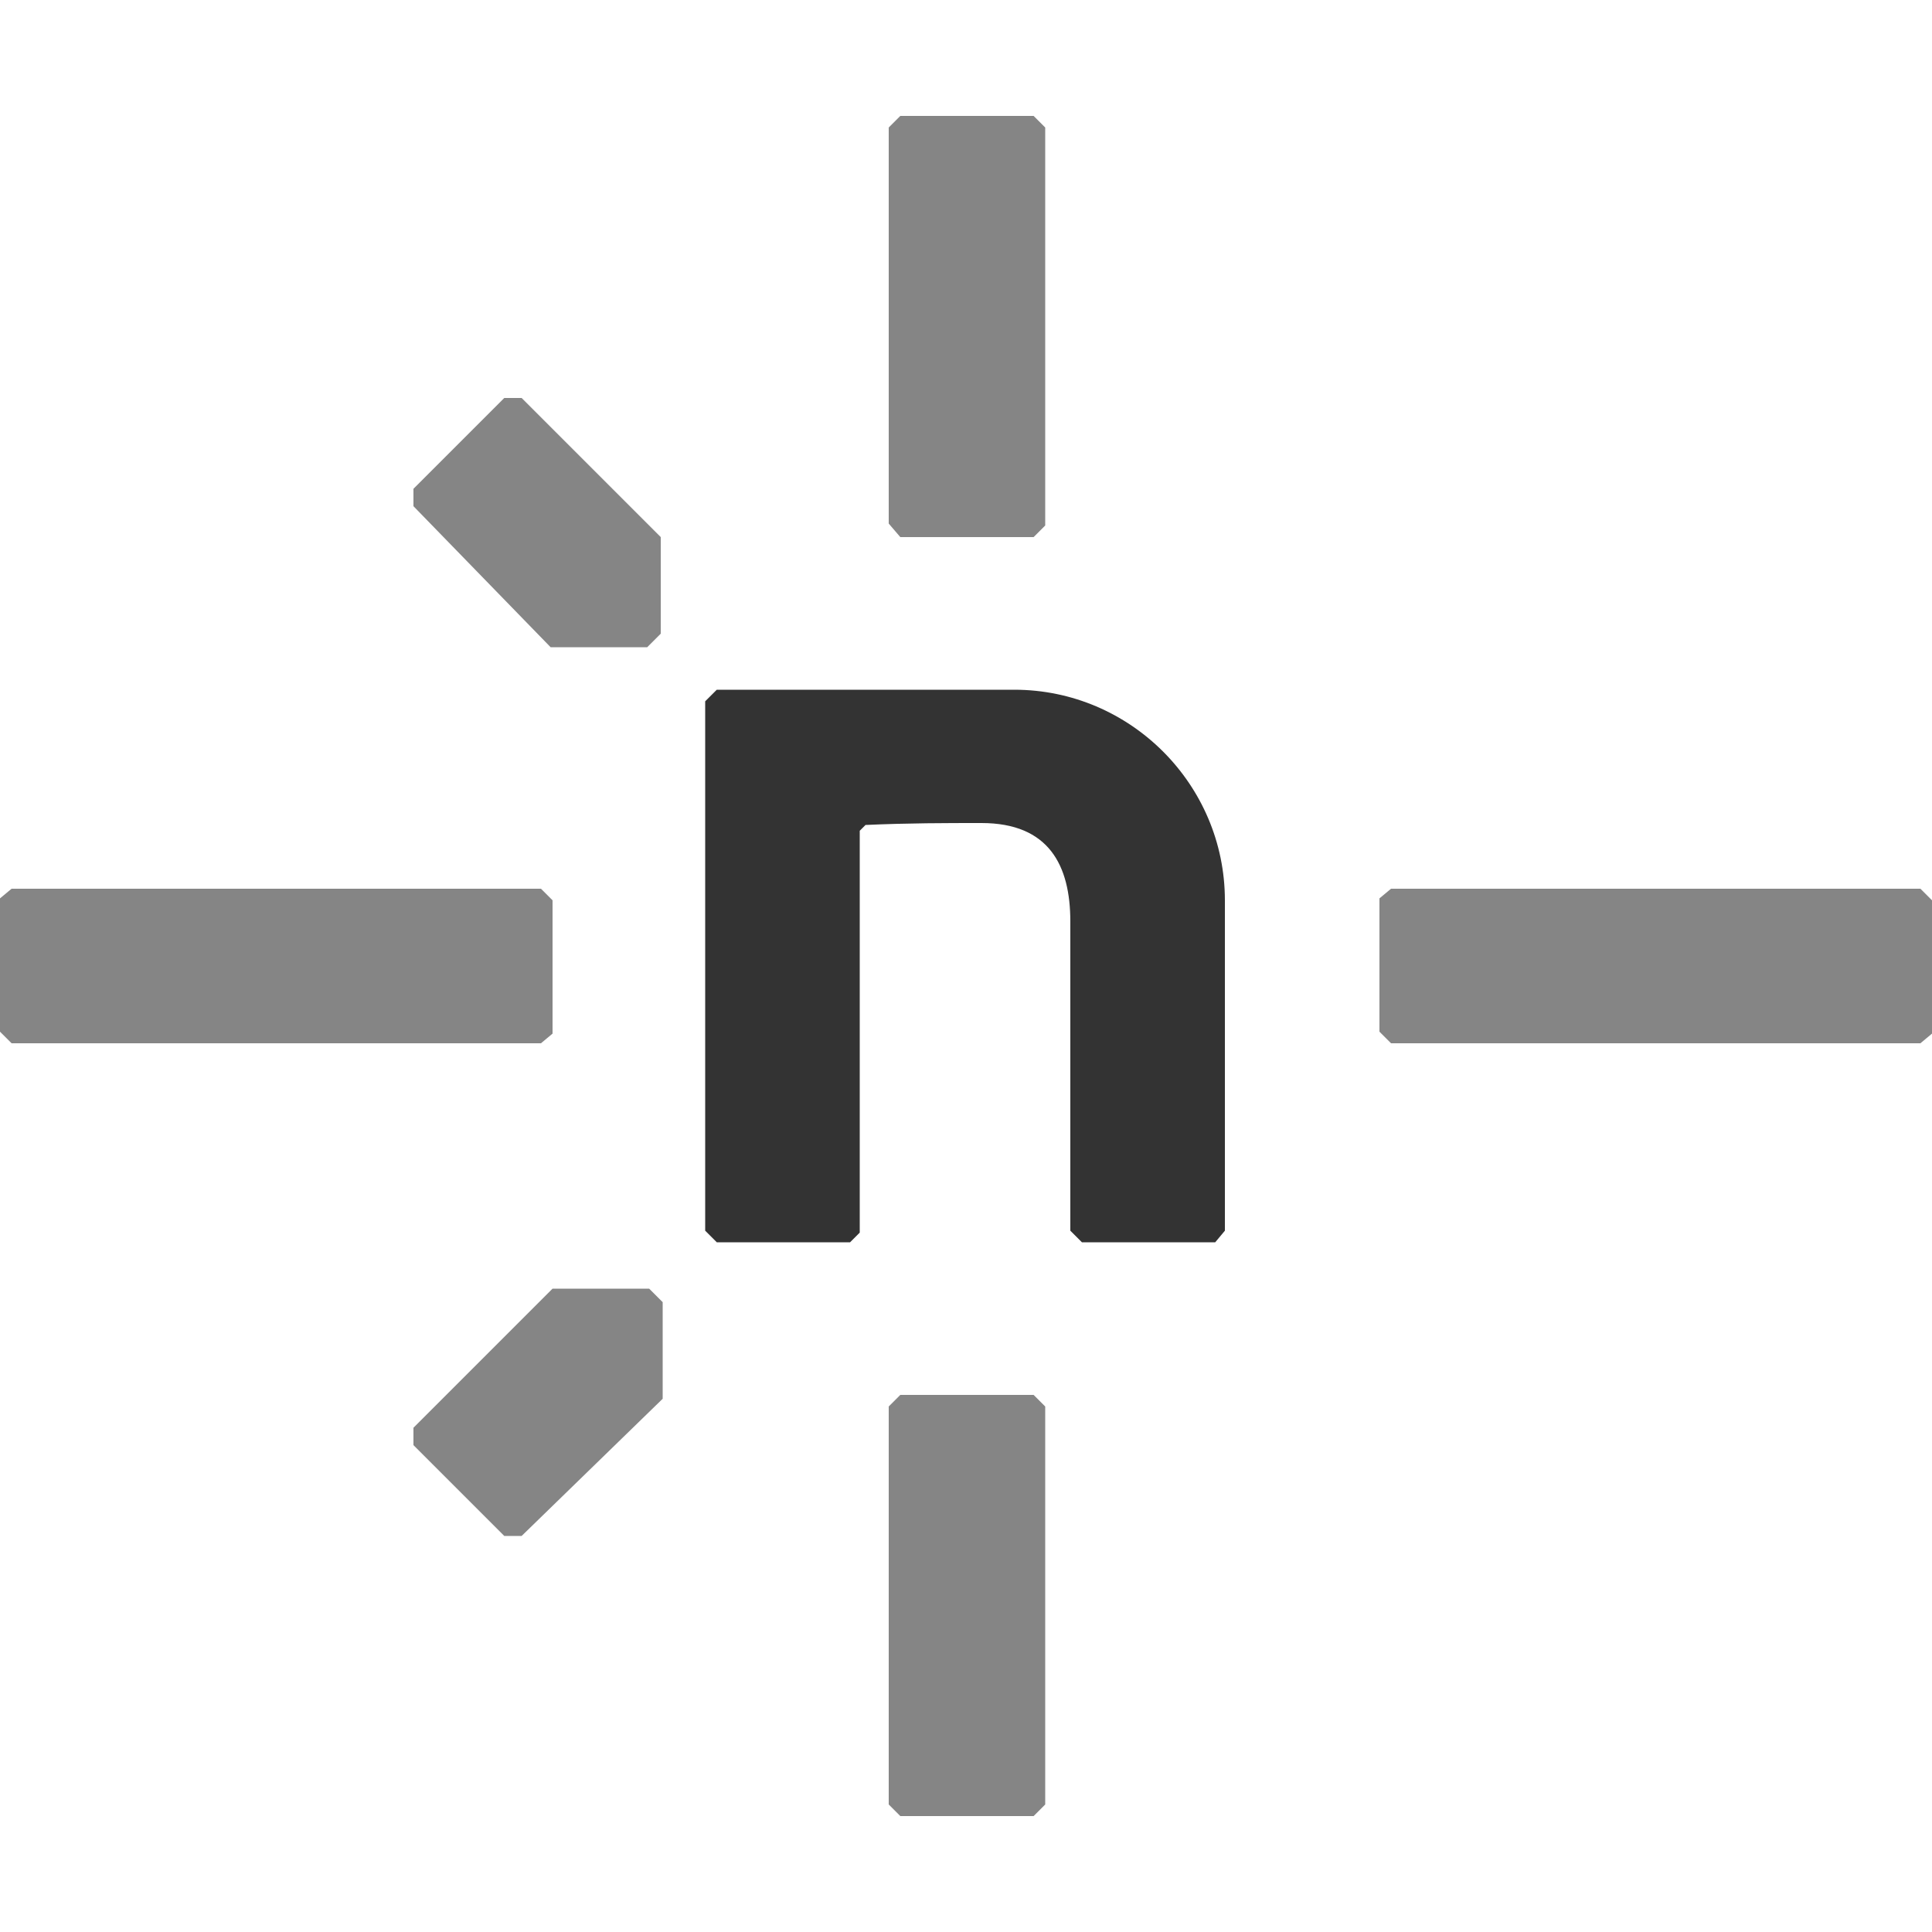 <svg width="100" height="100" viewBox="0 0 100 100" fill="none" xmlns="http://www.w3.org/2000/svg">
<path d="M62.9 64.3H56L55.4 63.7V47.7C55.4 44.8 54.3 42.6 50.8 42.6C49 42.6 47 42.6 44.8 42.7L44.5 43V49.5V63.8L44 64.3H37.1L36.5 63.7V36.3L37.1 35.7H52.5C58.5 35.7 63.4 40.6 63.4 46.6V63.7L62.9 64.3Z" fill="#333333"/>
<path d="M27 79.5H26.1L21.4 74.8V73.9L28.6 66.7H33.6L34.3 67.4V72.4L27 79.5Z" fill="#858585"/>
<path d="M21.4 26.2V25.3L26.1 20.6H27L34.2 27.8V32.8L33.5 33.5H28.5L21.4 26.2Z" fill="#858585"/>
<path d="M28 54H0.6L0 53.4V46.5L0.6 46H28L28.6 46.6V53.5L28 54Z" fill="#858585"/>
<path d="M99.4 54H72L71.4 53.4V46.5L72 46H99.4L100 46.6V53.5L99.4 54Z" fill="#858585"/>
<path d="M46 27.1V6.6L46.6 6H53.5L54.1 6.6V27.2L53.5 27.8H46.6L46 27.1Z" fill="#858585"/>
<path d="M46 93.4V72.8L46.6 72.2H53.5L54.1 72.8V93.4L53.5 94H46.6L46 93.4Z" fill="#858585"/>
</svg>

